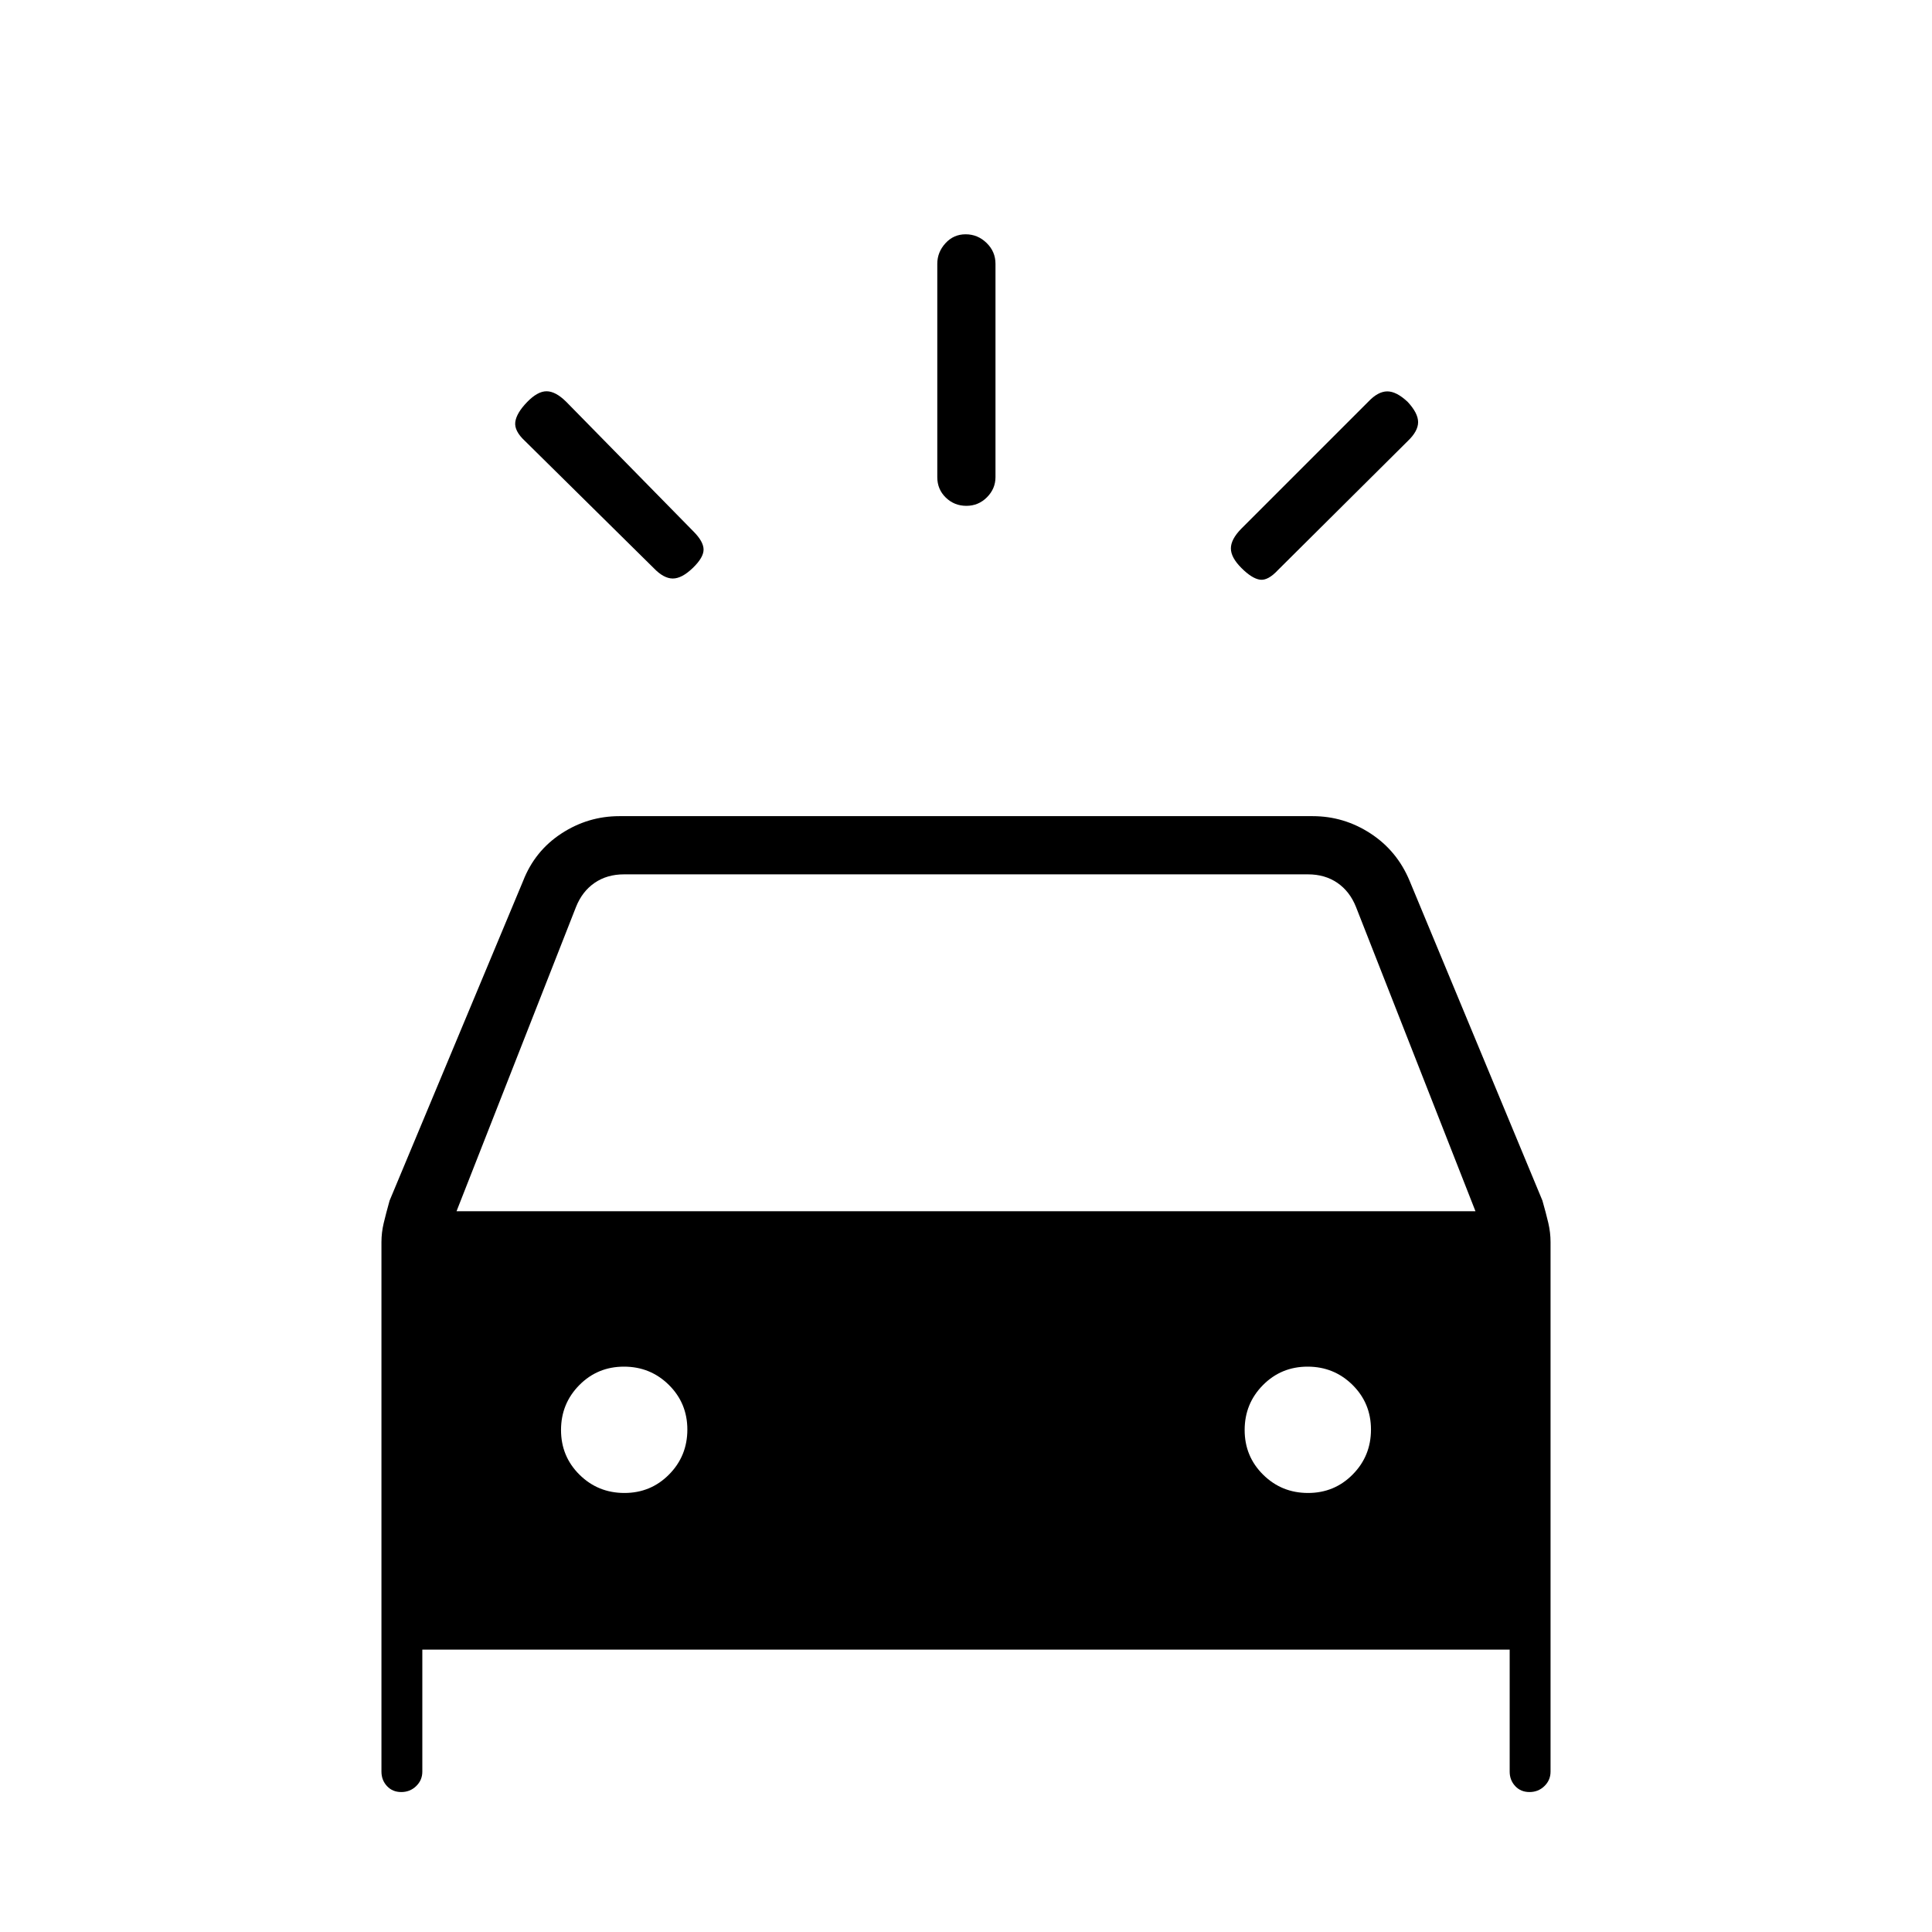 <svg xmlns="http://www.w3.org/2000/svg" height="20" viewBox="0 -960 960 960" width="20"><path d="M344.23-677.77q-5.42 5.23-9.92 5.23-4.49 0-9.41-5.1l-64.07-63.26q-5.37-4.98-4.79-9.41.58-4.42 5.81-9.84 5.23-5.43 9.72-5.43t9.73 5.18l63.25 64.45q4.99 4.99 5.05 8.97.05 3.98-5.37 9.21Zm272.62 0q-5.23-5.23-5.23-9.72 0-4.5 5.1-9.73l63.25-63.25q4.74-4.99 9.29-5.05 4.55-.06 10.16 5.17 5.23 5.62 5.23 10.11 0 4.5-5.17 9.42l-64.45 64.06q-4.99 5.38-8.97 4.8-3.98-.58-9.21-5.81Zm-136.67-30.88q-5.99 0-10.22-4.1t-4.23-10.17v-105.99q0-5.78 4.05-10.22 4.05-4.45 10.04-4.45 5.99 0 10.41 4.3 4.42 4.29 4.42 10.36v105.98q0 5.79-4.24 10.04-4.24 4.25-10.23 4.25ZM189.54-79.69v-263.12q0-4.7 1.11-9.4 1.12-4.7 2.93-11.19l66.34-158.84q5.81-14.94 19.02-23.58 13.21-8.64 28.83-8.64h344.46q15.62 0 28.83 8.64 13.21 8.64 19.4 23.58l65.96 158.8q1.81 6.36 2.93 11.12 1.11 4.75 1.11 9.51v263.12q0 4.23-3.05 7.19t-7.4 2.96q-4.36 0-7.11-2.96t-2.75-7.19v-60.62h-540.3v60.62q0 4.23-3.05 7.19t-7.41 2.96q-4.35 0-7.1-2.96t-2.75-7.19Zm37.31-278.46h506.3l-59.38-151.23q-3.08-7.7-9.23-11.93-6.16-4.23-14.62-4.23H310.08q-8.46 0-14.62 4.23-6.15 4.23-9.23 11.93l-59.38 151.23Zm83.41 140q13.12 0 22.2-9.19 9.08-9.18 9.08-22.31 0-13.12-9.19-22.2-9.18-9.07-22.3-9.07-13.13 0-22.2 9.18-9.08 9.19-9.08 22.31t9.18 22.2q9.19 9.08 22.31 9.08Zm339.69 0q13.13 0 22.2-9.19 9.08-9.18 9.08-22.31 0-13.12-9.18-22.2-9.19-9.07-22.31-9.07t-22.2 9.18q-9.08 9.19-9.08 22.31t9.19 22.2q9.18 9.08 22.3 9.08Z"/></svg>